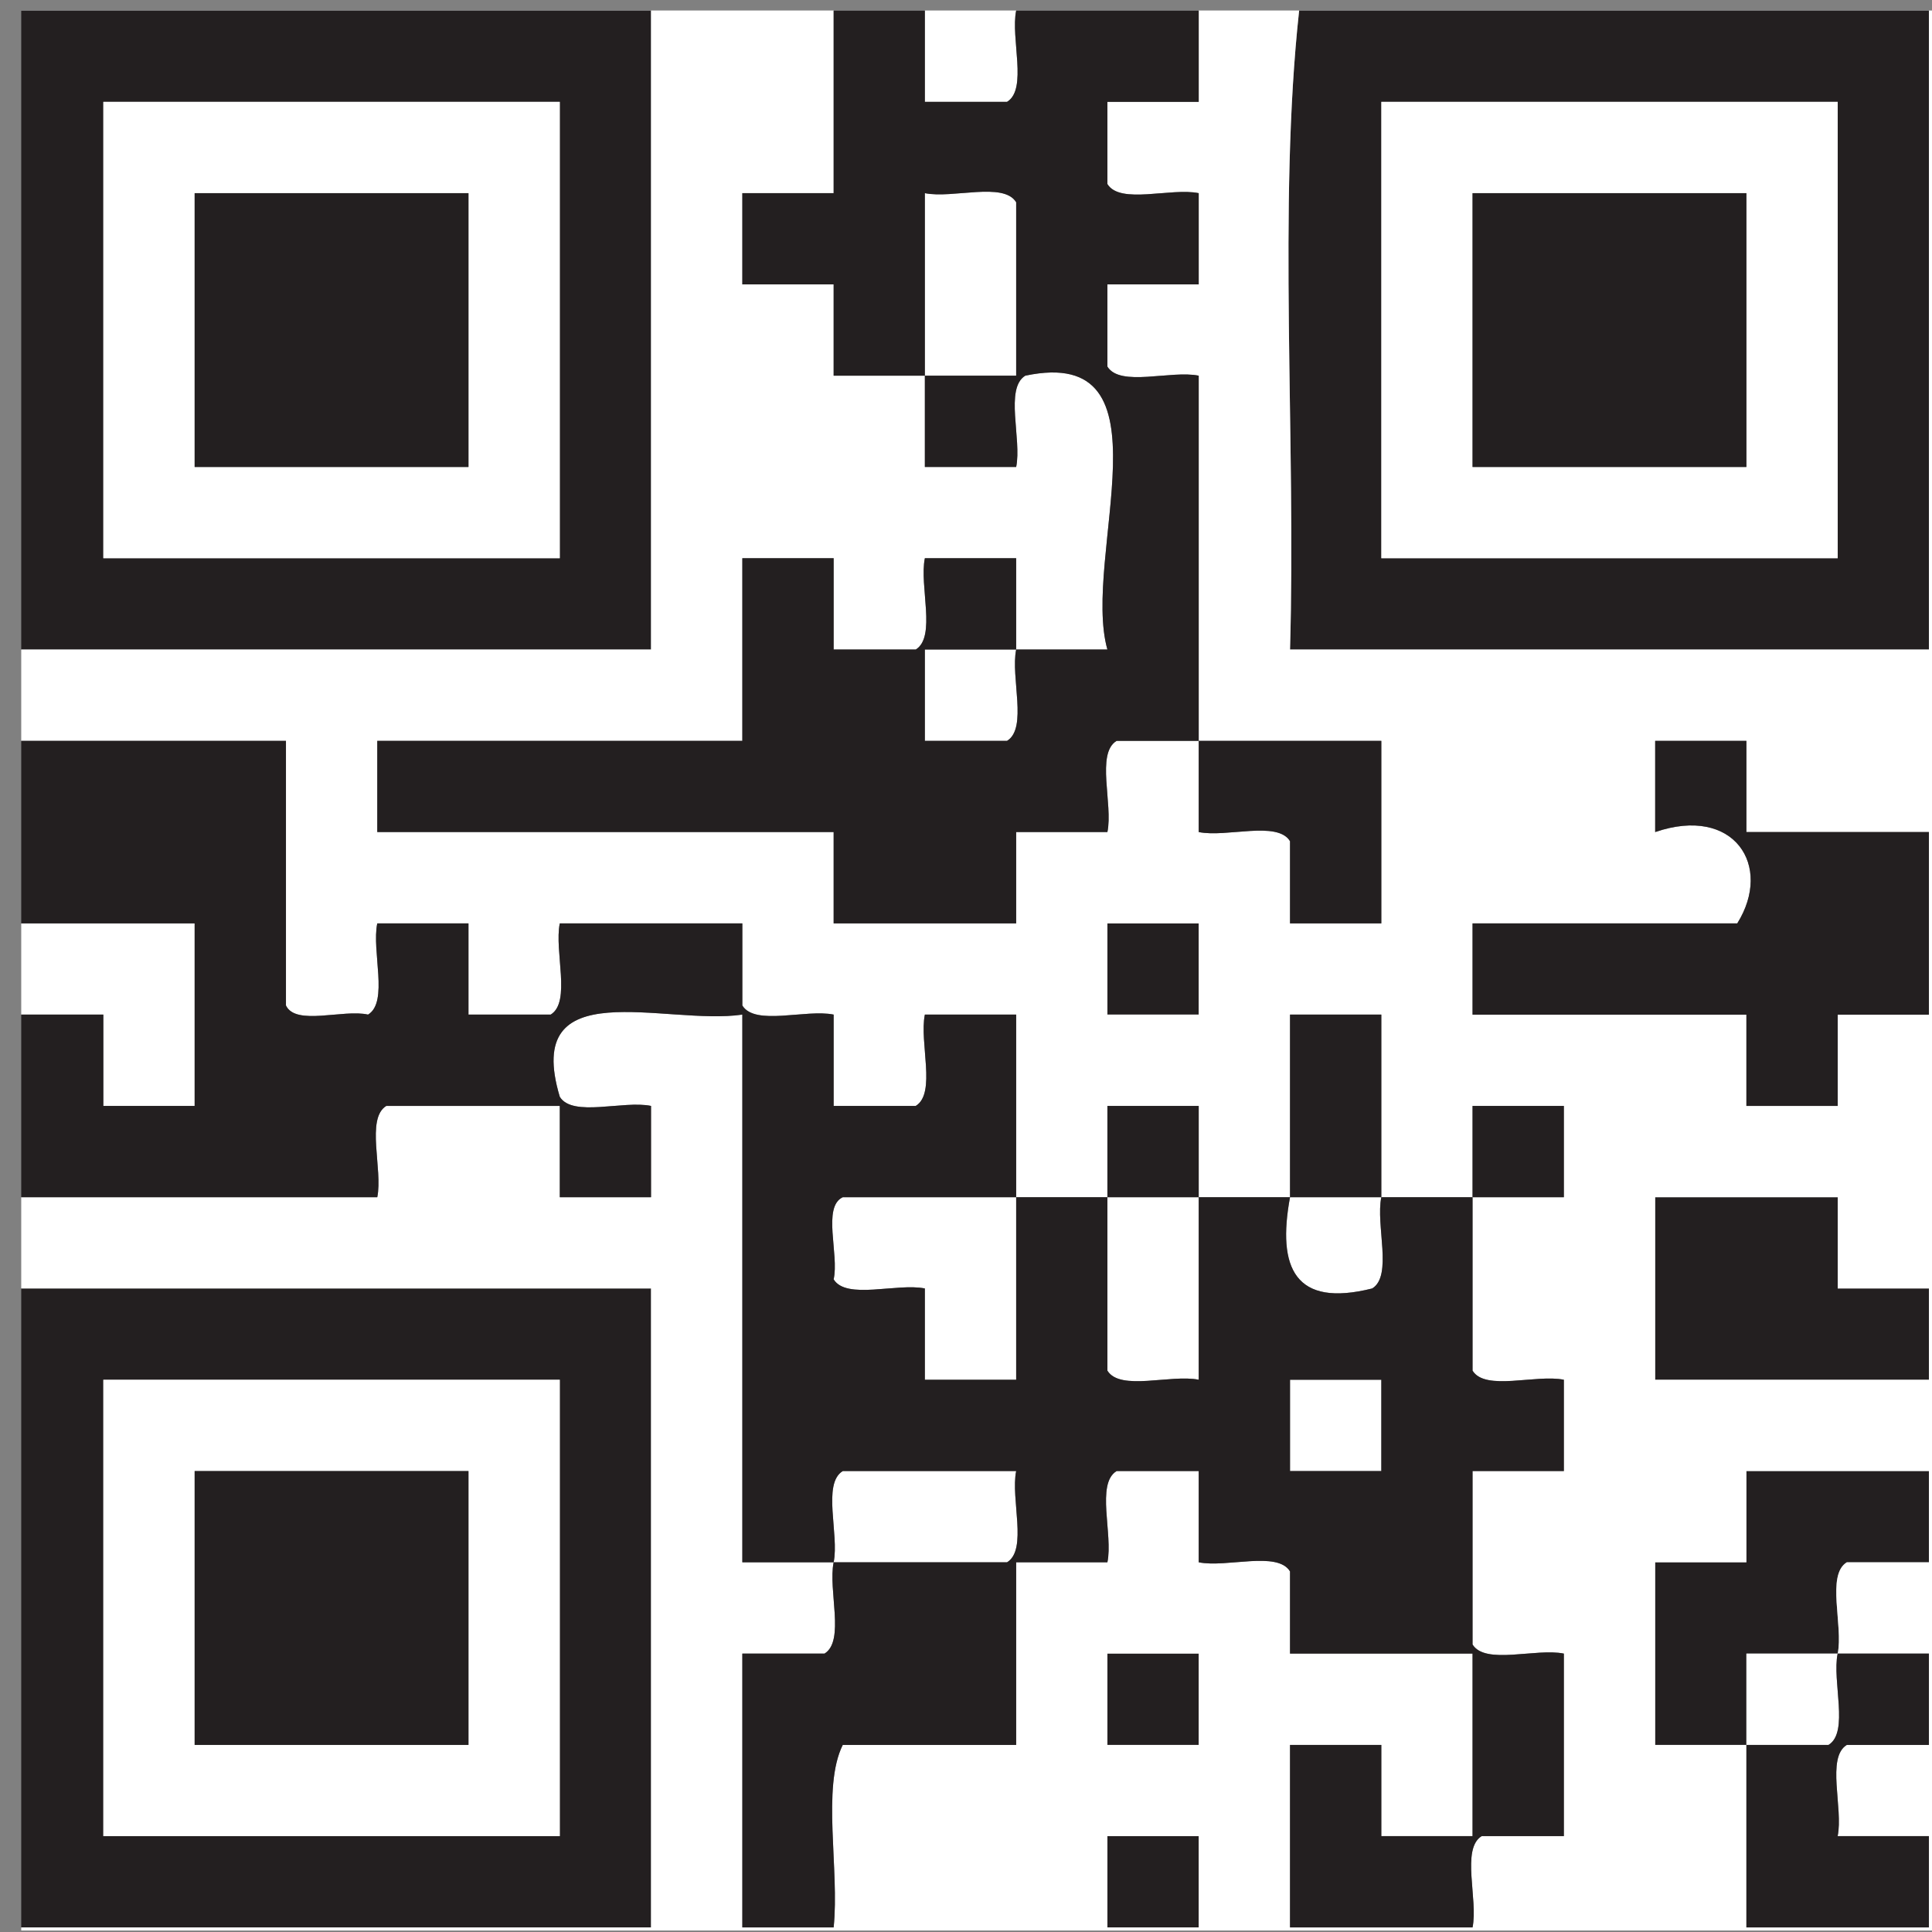 <?xml version="1.0" encoding="UTF-8"?>
<svg xmlns="http://www.w3.org/2000/svg" xmlns:xlink="http://www.w3.org/1999/xlink" width="91pt" height="91pt" viewBox="0 0 91 91" version="1.1">
<rect x="0" y="0" width="91" height="91" fill="#808080" stroke="none"/>
<defs>
<clipPath id="clip1">
  <path d="M 1 0.496 L 31 0.496 L 31 31 L 1 31 Z M 1 0.496 "/>
</clipPath>
<clipPath id="clip2">
  <path d="M 60 0.496 L 91 0.496 L 91 31 L 60 31 Z M 60 0.496 "/>
</clipPath>
<clipPath id="clip3">
  <path d="M 1 60 L 31 60 L 31 90.93 L 1 90.93 Z M 1 60 "/>
</clipPath>
<clipPath id="clip4">
  <path d="M 52 86 L 57 86 L 57 90.93 L 52 90.93 Z M 52 86 "/>
</clipPath>
<clipPath id="clip5">
  <path d="M 1 0.496 L 91 0.496 L 91 90.93 L 1 90.93 Z M 1 0.496 "/>
</clipPath>
<clipPath id="clip6">
  <path d="M 17 0.496 L 66 0.496 L 66 44 L 17 44 Z M 17 0.496 "/>
</clipPath>
<clipPath id="clip7">
  <path d="M 1 34 L 74 34 L 74 90.93 L 1 90.93 Z M 1 34 "/>
</clipPath>
<clipPath id="clip8">
  <path d="M 82 77 L 91 77 L 91 90.93 L 82 90.93 Z M 82 77 "/>
</clipPath>
</defs>
<g id="surface1">
<g clip-path="url(#clip1)" clip-rule="nonzero">
<path style=" stroke:none;fill-rule:evenodd;fill:rgb(13.73%,12.16%,12.549%);fill-opacity:1;" d="M 4.867 26.293 L 26.367 26.293 L 26.367 4.797 L 4.867 4.797 Z M 30.664 0.5 L 30.664 30.594 L 0.57 30.594 C 0.855 20.703 -0.004 9.672 1 0.5 Z M 30.664 0.5 "/>
</g>
<g clip-path="url(#clip2)" clip-rule="nonzero">
<path style=" stroke:none;fill-rule:evenodd;fill:rgb(13.73%,12.16%,12.549%);fill-opacity:1;" d="M 65.062 26.293 L 86.559 26.293 L 86.559 4.797 L 65.062 4.797 Z M 90.855 0.5 L 90.855 30.594 L 60.762 30.594 C 61.047 20.703 60.188 9.672 61.191 0.5 Z M 90.855 0.5 "/>
</g>
<path style=" stroke:none;fill-rule:evenodd;fill:rgb(100%,100%,100%);fill-opacity:1;" d="M 9.168 21.996 L 22.066 21.996 L 22.066 9.098 L 9.168 9.098 Z M 26.367 26.293 L 4.867 26.293 L 4.867 4.797 L 26.367 4.797 Z M 26.367 26.293 "/>
<path style=" stroke:none;fill-rule:evenodd;fill:rgb(100%,100%,100%);fill-opacity:1;" d="M 69.359 21.996 L 82.258 21.996 L 82.258 9.098 L 69.359 9.098 Z M 86.559 26.293 L 65.062 26.293 L 65.062 4.797 L 86.559 4.797 Z M 86.559 26.293 "/>
<path style=" stroke:none;fill-rule:evenodd;fill:rgb(13.73%,12.16%,12.549%);fill-opacity:1;" d="M 9.168 9.098 L 22.066 9.098 L 22.066 21.996 L 9.168 21.996 Z M 9.168 9.098 "/>
<path style=" stroke:none;fill-rule:evenodd;fill:rgb(13.73%,12.16%,12.549%);fill-opacity:1;" d="M 69.359 9.098 L 82.258 9.098 L 82.258 21.996 L 69.359 21.996 Z M 69.359 9.098 "/>
<path style=" stroke:none;fill-rule:evenodd;fill:rgb(13.73%,12.16%,12.549%);fill-opacity:1;" d="M 52.16 43.492 L 56.461 43.492 L 56.461 47.789 L 52.16 47.789 Z M 52.16 43.492 "/>
<path style=" stroke:none;fill-rule:evenodd;fill:rgb(13.73%,12.16%,12.549%);fill-opacity:1;" d="M 77.961 56.391 L 86.559 56.391 L 86.559 60.688 L 90.855 60.688 L 90.855 64.988 L 77.961 64.988 Z M 77.961 56.391 "/>
<g clip-path="url(#clip3)" clip-rule="nonzero">
<path style=" stroke:none;fill-rule:evenodd;fill:rgb(13.73%,12.16%,12.549%);fill-opacity:1;" d="M 4.867 86.484 L 26.367 86.484 L 26.367 64.988 L 4.867 64.988 Z M 30.664 60.688 L 30.664 90.785 L 0.57 90.785 C 0.855 80.895 -0.004 69.863 1 60.688 Z M 30.664 60.688 "/>
</g>
<path style=" stroke:none;fill-rule:evenodd;fill:rgb(100%,100%,100%);fill-opacity:1;" d="M 9.168 82.188 L 22.066 82.188 L 22.066 69.289 L 9.168 69.289 Z M 26.367 86.484 L 4.867 86.484 L 4.867 64.988 L 26.367 64.988 Z M 26.367 86.484 "/>
<path style=" stroke:none;fill-rule:evenodd;fill:rgb(100%,100%,100%);fill-opacity:1;" d="M 60.762 64.988 L 65.062 64.988 L 65.062 69.289 L 60.762 69.289 Z M 60.762 64.988 "/>
<path style=" stroke:none;fill-rule:evenodd;fill:rgb(13.73%,12.16%,12.549%);fill-opacity:1;" d="M 9.168 69.289 L 22.066 69.289 L 22.066 82.188 L 9.168 82.188 Z M 9.168 69.289 "/>
<path style=" stroke:none;fill-rule:evenodd;fill:rgb(13.73%,12.16%,12.549%);fill-opacity:1;" d="M 86.555 77.887 L 82.258 77.887 L 82.258 82.188 L 77.957 82.188 L 77.957 73.586 L 82.258 73.586 L 82.258 69.289 L 90.855 69.289 L 90.855 73.586 L 86.988 73.586 C 86.008 74.184 86.828 76.578 86.555 77.887 "/>
<path style=" stroke:none;fill-rule:evenodd;fill:rgb(13.73%,12.16%,12.549%);fill-opacity:1;" d="M 52.16 77.887 L 56.461 77.887 L 56.461 82.188 L 52.16 82.188 Z M 52.16 77.887 "/>
<g clip-path="url(#clip4)" clip-rule="nonzero">
<path style=" stroke:none;fill-rule:evenodd;fill:rgb(13.73%,12.16%,12.549%);fill-opacity:1;" d="M 52.16 86.484 L 56.461 86.484 L 56.461 90.785 L 52.16 90.785 Z M 52.16 86.484 "/>
</g>
<g clip-path="url(#clip5)" clip-rule="nonzero">
<path style=" stroke:none;fill-rule:evenodd;fill:rgb(100%,100%,100%);fill-opacity:1;" d="M 52.16 90.785 L 56.461 90.785 L 56.461 86.484 L 52.16 86.484 Z M 52.16 82.188 L 56.461 82.188 L 56.461 77.887 L 52.16 77.887 Z M 86.988 73.586 L 90.855 73.586 L 90.855 69.289 L 82.258 69.289 L 82.258 73.586 L 77.961 73.586 L 77.961 82.188 L 82.258 82.188 L 82.258 77.887 L 86.559 77.887 C 86.828 76.578 86.008 74.184 86.988 73.586 M 86.129 82.188 L 82.258 82.188 L 82.258 90.785 L 90.855 90.785 L 90.855 86.484 L 86.559 86.484 C 86.828 85.18 86.008 82.781 86.988 82.188 L 90.855 82.188 L 90.855 77.887 L 86.559 77.887 C 86.285 79.195 87.105 81.59 86.129 82.188 M 1 60.688 C -0.004 69.863 0.855 80.895 0.57 90.785 L 30.664 90.785 L 30.664 60.688 Z M 77.961 64.988 L 90.855 64.988 L 90.855 60.688 L 86.559 60.688 L 86.559 56.391 L 77.961 56.391 Z M 52.16 47.789 L 56.461 47.789 L 56.461 43.492 L 52.16 43.492 Z M 81.828 43.492 L 69.359 43.492 L 69.359 47.789 L 82.258 47.789 L 82.258 52.09 L 86.559 52.09 L 86.559 47.789 L 90.855 47.789 L 90.855 39.191 L 82.258 39.191 L 82.258 34.895 L 77.961 34.895 L 77.961 39.191 C 81.68 37.918 83.52 40.781 81.828 43.492 M 34.965 47.789 L 34.965 73.586 L 39.266 73.586 C 39.535 72.281 38.715 69.883 39.695 69.289 L 47.863 69.289 C 47.594 70.594 48.414 72.992 47.434 73.586 L 39.266 73.586 C 38.996 74.895 39.812 77.289 38.836 77.887 L 34.965 77.887 L 34.965 90.785 L 39.266 90.785 C 39.547 88.059 38.699 84.199 39.695 82.188 L 47.863 82.188 L 47.863 73.586 L 52.16 73.586 C 52.434 72.281 51.609 69.883 52.594 69.289 L 56.461 69.289 L 56.461 73.586 C 57.77 73.855 60.164 73.035 60.762 74.016 L 60.762 77.887 L 69.359 77.887 L 69.359 86.484 L 65.062 86.484 L 65.062 82.188 L 60.762 82.188 L 60.762 90.785 L 69.359 90.785 C 69.629 89.477 68.809 87.082 69.789 86.484 L 73.66 86.484 L 73.66 77.887 C 72.352 77.617 69.957 78.438 69.359 77.457 L 69.359 69.289 L 73.66 69.289 L 73.66 64.988 C 72.352 64.719 69.957 65.539 69.359 64.559 L 69.359 56.391 L 73.66 56.391 L 73.66 52.09 L 69.359 52.09 L 69.359 56.391 L 65.062 56.391 C 64.789 57.695 65.609 60.094 64.633 60.688 C 60.996 61.602 60.145 59.727 60.762 56.391 L 65.062 56.391 L 65.062 47.789 L 60.762 47.789 L 60.762 56.391 L 56.461 56.391 L 56.461 64.988 C 55.156 64.719 52.758 65.539 52.16 64.559 L 52.16 56.391 L 56.461 56.391 L 56.461 52.09 L 52.16 52.09 L 52.16 56.391 L 47.863 56.391 L 47.863 64.988 L 43.562 64.988 L 43.562 60.688 C 42.258 60.422 39.859 61.238 39.266 60.258 C 39.531 59.094 38.719 56.848 39.695 56.391 L 47.863 56.391 L 47.863 47.789 L 43.562 47.789 C 43.293 49.098 44.113 51.496 43.133 52.09 L 39.266 52.09 L 39.266 47.789 C 37.957 47.52 35.562 48.34 34.965 47.359 L 34.965 43.492 L 26.367 43.492 C 26.098 44.801 26.914 47.195 25.938 47.789 L 22.066 47.789 L 22.066 43.492 L 17.77 43.492 C 17.496 44.801 18.316 47.195 17.336 47.789 C 16.172 47.523 13.926 48.336 13.469 47.359 L 13.469 34.895 L 0.57 34.895 L 0.57 43.492 L 9.168 43.492 L 9.168 52.09 L 4.867 52.09 L 4.867 47.789 L 0.57 47.789 L 0.57 56.391 L 17.77 56.391 C 18.039 55.082 17.219 52.688 18.195 52.09 L 26.367 52.09 L 26.367 56.391 L 30.664 56.391 L 30.664 52.09 C 29.359 51.82 26.965 52.641 26.367 51.66 C 24.586 45.723 31.344 48.324 34.965 47.789 M 61.191 0.5 C 60.188 9.672 61.047 20.703 60.762 30.594 L 90.855 30.594 L 90.855 0.5 Z M 1 0.5 C -0.004 9.672 0.855 20.703 0.57 30.594 L 30.664 30.594 L 30.664 0.5 Z M 52.16 30.594 L 47.863 30.594 C 47.594 31.902 48.414 34.297 47.434 34.895 L 43.562 34.895 L 43.562 30.594 L 47.863 30.594 L 47.863 26.293 L 43.562 26.293 C 43.293 27.602 44.113 29.996 43.133 30.594 L 39.266 30.594 L 39.266 26.293 L 34.965 26.293 L 34.965 34.895 L 17.77 34.895 L 17.77 39.191 L 39.266 39.191 L 39.266 43.492 L 47.863 43.492 L 47.863 39.191 L 52.16 39.191 C 52.434 37.887 51.609 35.488 52.594 34.895 L 56.461 34.895 L 56.461 39.191 C 57.77 39.461 60.164 38.641 60.762 39.621 L 60.762 43.492 L 65.062 43.492 L 65.062 34.895 L 56.461 34.895 L 56.461 17.695 C 55.156 17.426 52.758 18.246 52.16 17.266 L 52.16 13.395 L 56.461 13.395 L 56.461 9.098 C 55.156 8.828 52.758 9.648 52.16 8.668 L 52.16 4.797 L 56.461 4.797 L 56.461 0.5 L 47.863 0.5 C 47.594 1.805 48.414 4.203 47.434 4.797 L 43.562 4.797 L 43.562 0.5 L 39.266 0.5 L 39.266 9.098 L 34.965 9.098 L 34.965 13.395 L 39.266 13.395 L 39.266 17.695 L 43.562 17.695 L 43.562 9.098 C 44.871 9.367 47.27 8.547 47.863 9.527 L 47.863 17.695 L 43.562 17.695 L 43.562 21.996 L 47.863 21.996 C 48.133 20.688 47.312 18.293 48.293 17.695 C 55.379 16.199 50.926 26.242 52.16 30.594 M -18.348 -18.848 L 110.203 -18.848 L 110.203 110.133 L -18.777 110.133 L -18.777 -17.559 C -18.812 -18.168 -18.848 -18.777 -18.348 -18.848 "/>
</g>
<g clip-path="url(#clip6)" clip-rule="nonzero">
<path style=" stroke:none;fill-rule:evenodd;fill:rgb(13.73%,12.16%,12.549%);fill-opacity:1;" d="M 48.293 17.695 C 47.312 18.293 48.133 20.688 47.863 21.996 L 43.562 21.996 L 43.562 17.695 L 47.863 17.695 L 47.863 9.527 C 47.27 8.547 44.871 9.367 43.562 9.098 L 43.562 17.695 L 39.266 17.695 L 39.266 13.395 L 34.965 13.395 L 34.965 9.098 L 39.266 9.098 L 39.266 0.5 L 43.562 0.5 L 43.562 4.797 L 47.434 4.797 C 48.414 4.203 47.594 1.805 47.863 0.5 L 56.461 0.5 L 56.461 4.797 L 52.16 4.797 L 52.16 8.668 C 52.758 9.648 55.156 8.828 56.461 9.098 L 56.461 13.395 L 52.16 13.395 L 52.16 17.266 C 52.758 18.246 55.156 17.426 56.461 17.695 L 56.461 34.895 L 65.062 34.895 L 65.062 43.492 L 60.762 43.492 L 60.762 39.621 C 60.164 38.641 57.77 39.461 56.461 39.191 L 56.461 34.895 L 52.594 34.895 C 51.609 35.488 52.434 37.887 52.16 39.191 L 47.863 39.191 L 47.863 43.492 L 39.266 43.492 L 39.266 39.191 L 17.77 39.191 L 17.77 34.895 L 34.965 34.895 L 34.965 26.293 L 39.266 26.293 L 39.266 30.594 L 43.133 30.594 C 44.113 29.996 43.293 27.602 43.562 26.293 L 47.863 26.293 L 47.863 30.594 L 43.562 30.594 L 43.562 34.895 L 47.434 34.895 C 48.414 34.297 47.594 31.902 47.863 30.594 L 52.16 30.594 C 50.926 26.242 55.379 16.199 48.293 17.695 "/>
</g>
<g clip-path="url(#clip7)" clip-rule="nonzero">
<path style=" stroke:none;fill-rule:evenodd;fill:rgb(13.73%,12.16%,12.549%);fill-opacity:1;" d="M 60.762 69.289 L 65.062 69.289 L 65.062 64.988 L 60.762 64.988 Z M 26.367 51.66 C 26.965 52.641 29.359 51.82 30.664 52.09 L 30.664 56.391 L 26.367 56.391 L 26.367 52.09 L 18.195 52.09 C 17.219 52.688 18.039 55.082 17.77 56.391 L 0.57 56.391 L 0.57 47.789 L 4.867 47.789 L 4.867 52.09 L 9.168 52.09 L 9.168 43.492 L 0.57 43.492 L 0.57 34.895 L 13.469 34.895 L 13.469 47.359 C 13.926 48.336 16.172 47.523 17.336 47.789 C 18.316 47.195 17.496 44.801 17.77 43.492 L 22.066 43.492 L 22.066 47.789 L 25.938 47.789 C 26.914 47.195 26.098 44.801 26.367 43.492 L 34.965 43.492 L 34.965 47.359 C 35.562 48.34 37.957 47.52 39.266 47.789 L 39.266 52.09 L 43.133 52.09 C 44.113 51.496 43.293 49.098 43.562 47.789 L 47.863 47.789 L 47.863 56.391 L 39.695 56.391 C 38.719 56.848 39.531 59.094 39.266 60.258 C 39.859 61.238 42.258 60.422 43.562 60.688 L 43.562 64.988 L 47.863 64.988 L 47.863 56.391 L 52.16 56.391 L 52.16 52.09 L 56.461 52.09 L 56.461 56.391 L 52.16 56.391 L 52.16 64.559 C 52.758 65.539 55.156 64.719 56.461 64.988 L 56.461 56.391 L 60.762 56.391 L 60.762 47.789 L 65.062 47.789 L 65.062 56.391 L 60.762 56.391 C 60.145 59.727 60.996 61.602 64.633 60.688 C 65.609 60.094 64.789 57.695 65.062 56.391 L 69.359 56.391 L 69.359 52.09 L 73.66 52.09 L 73.66 56.391 L 69.359 56.391 L 69.359 64.559 C 69.957 65.539 72.352 64.719 73.66 64.988 L 73.66 69.289 L 69.359 69.289 L 69.359 77.457 C 69.957 78.438 72.352 77.617 73.66 77.887 L 73.66 86.484 L 69.789 86.484 C 68.809 87.082 69.629 89.477 69.359 90.785 L 60.762 90.785 L 60.762 82.188 L 65.062 82.188 L 65.062 86.484 L 69.359 86.484 L 69.359 77.887 L 60.762 77.887 L 60.762 74.016 C 60.164 73.035 57.77 73.855 56.461 73.586 L 56.461 69.289 L 52.594 69.289 C 51.609 69.883 52.434 72.281 52.16 73.586 L 47.863 73.586 L 47.863 82.188 L 39.695 82.188 C 38.699 84.199 39.547 88.059 39.266 90.785 L 34.965 90.785 L 34.965 77.887 L 38.836 77.887 C 39.812 77.289 38.996 74.895 39.266 73.586 L 47.434 73.586 C 48.414 72.992 47.594 70.594 47.863 69.289 L 39.695 69.289 C 38.715 69.883 39.535 72.281 39.266 73.586 L 34.965 73.586 L 34.965 47.789 C 31.344 48.324 24.586 45.723 26.367 51.66 "/>
</g>
<path style=" stroke:none;fill-rule:evenodd;fill:rgb(13.73%,12.16%,12.549%);fill-opacity:1;" d="M 77.961 39.191 L 77.961 34.895 L 82.258 34.895 L 82.258 39.191 L 90.855 39.191 L 90.855 47.793 L 86.559 47.793 L 86.559 52.09 L 82.258 52.09 L 82.258 47.793 L 69.359 47.793 L 69.359 43.492 L 81.828 43.492 C 83.52 40.785 81.68 37.918 77.961 39.191 "/>
<g clip-path="url(#clip8)" clip-rule="nonzero">
<path style=" stroke:none;fill-rule:evenodd;fill:rgb(13.73%,12.16%,12.549%);fill-opacity:1;" d="M 86.555 77.887 L 90.855 77.887 L 90.855 82.188 L 86.988 82.188 C 86.008 82.781 86.828 85.18 86.555 86.484 L 90.855 86.484 L 90.855 90.785 L 82.258 90.785 L 82.258 82.188 L 86.125 82.188 C 87.109 81.59 86.285 79.195 86.555 77.887 "/>
</g>
</g>
</svg>
